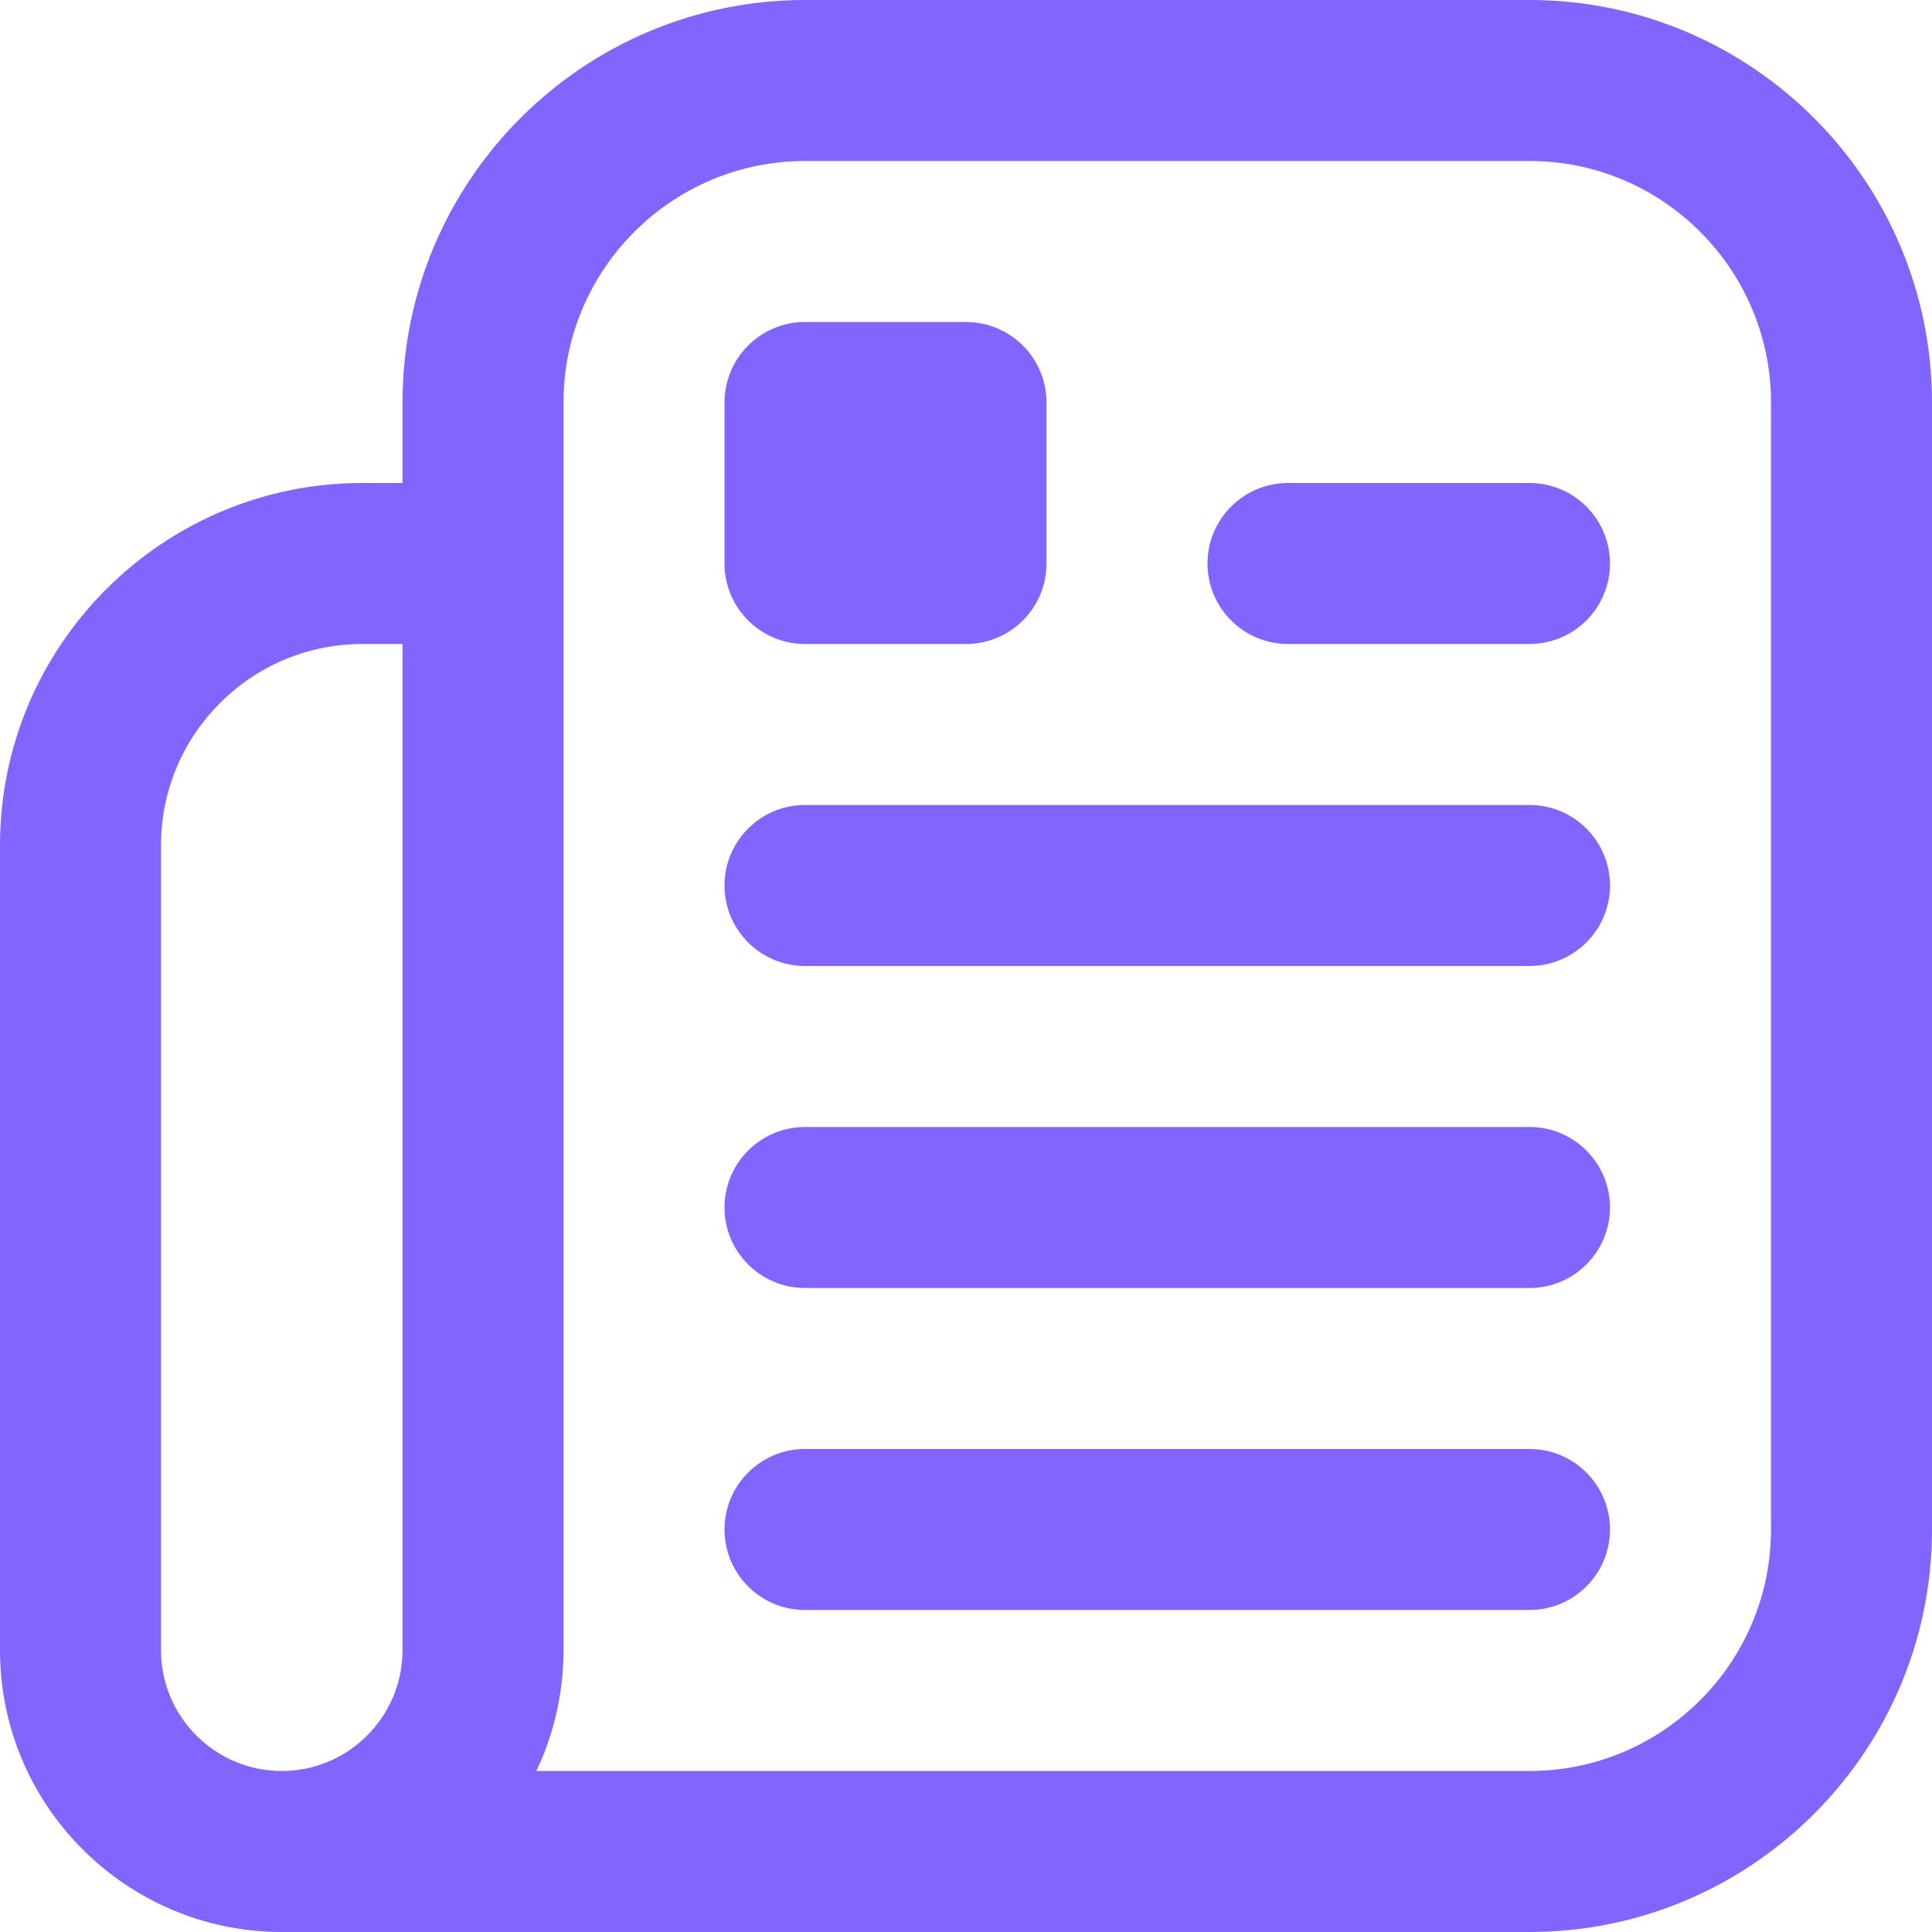 <svg width="18" height="18" viewBox="0 0 18 18" fill="none" xmlns="http://www.w3.org/2000/svg">
<path d="M14.25 0H7.5C5.432 0 3.75 1.682 3.75 3.75V4.5H3.375C1.514 4.5 0 6.014 0 7.875V15.375C0 16.822 1.177 17.999 2.624 18H14.25C16.318 18 18 16.318 18 14.25V3.75C18 1.682 16.318 0 14.25 0ZM3.75 15.375C3.75 15.995 3.245 16.5 2.625 16.5C2.005 16.5 1.5 15.995 1.5 15.375V7.875C1.5 6.841 2.341 6 3.375 6H3.75V15.375ZM16.5 14.25C16.5 15.491 15.491 16.5 14.25 16.5H4.997C5.159 16.159 5.25 15.778 5.25 15.375V3.75C5.25 2.51 6.26 1.5 7.5 1.5H14.25C15.491 1.5 16.5 2.51 16.5 3.75V14.25ZM15 5.25C15 5.664 14.664 6 14.25 6H12C11.586 6 11.25 5.664 11.25 5.25C11.25 4.836 11.586 4.5 12 4.5H14.25C14.664 4.5 15 4.836 15 5.25ZM15 8.25C15 8.664 14.664 9 14.25 9H7.5C7.086 9 6.75 8.664 6.75 8.25C6.75 7.836 7.086 7.5 7.5 7.5H14.25C14.664 7.5 15 7.836 15 8.25ZM15 11.25C15 11.664 14.664 12 14.25 12H7.5C7.086 12 6.75 11.664 6.75 11.25C6.75 10.836 7.086 10.5 7.5 10.5H14.25C14.664 10.5 15 10.836 15 11.25ZM15 14.25C15 14.664 14.664 15 14.25 15H7.5C7.086 15 6.75 14.664 6.75 14.25C6.75 13.836 7.086 13.5 7.5 13.5H14.25C14.664 13.5 15 13.836 15 14.25ZM6.75 5.25V3.75C6.75 3.336 7.086 3 7.5 3H9C9.414 3 9.75 3.336 9.75 3.75V5.25C9.75 5.664 9.414 6 9 6H7.5C7.086 6 6.75 5.664 6.75 5.25Z" fill="#8264FF"/>
</svg>
